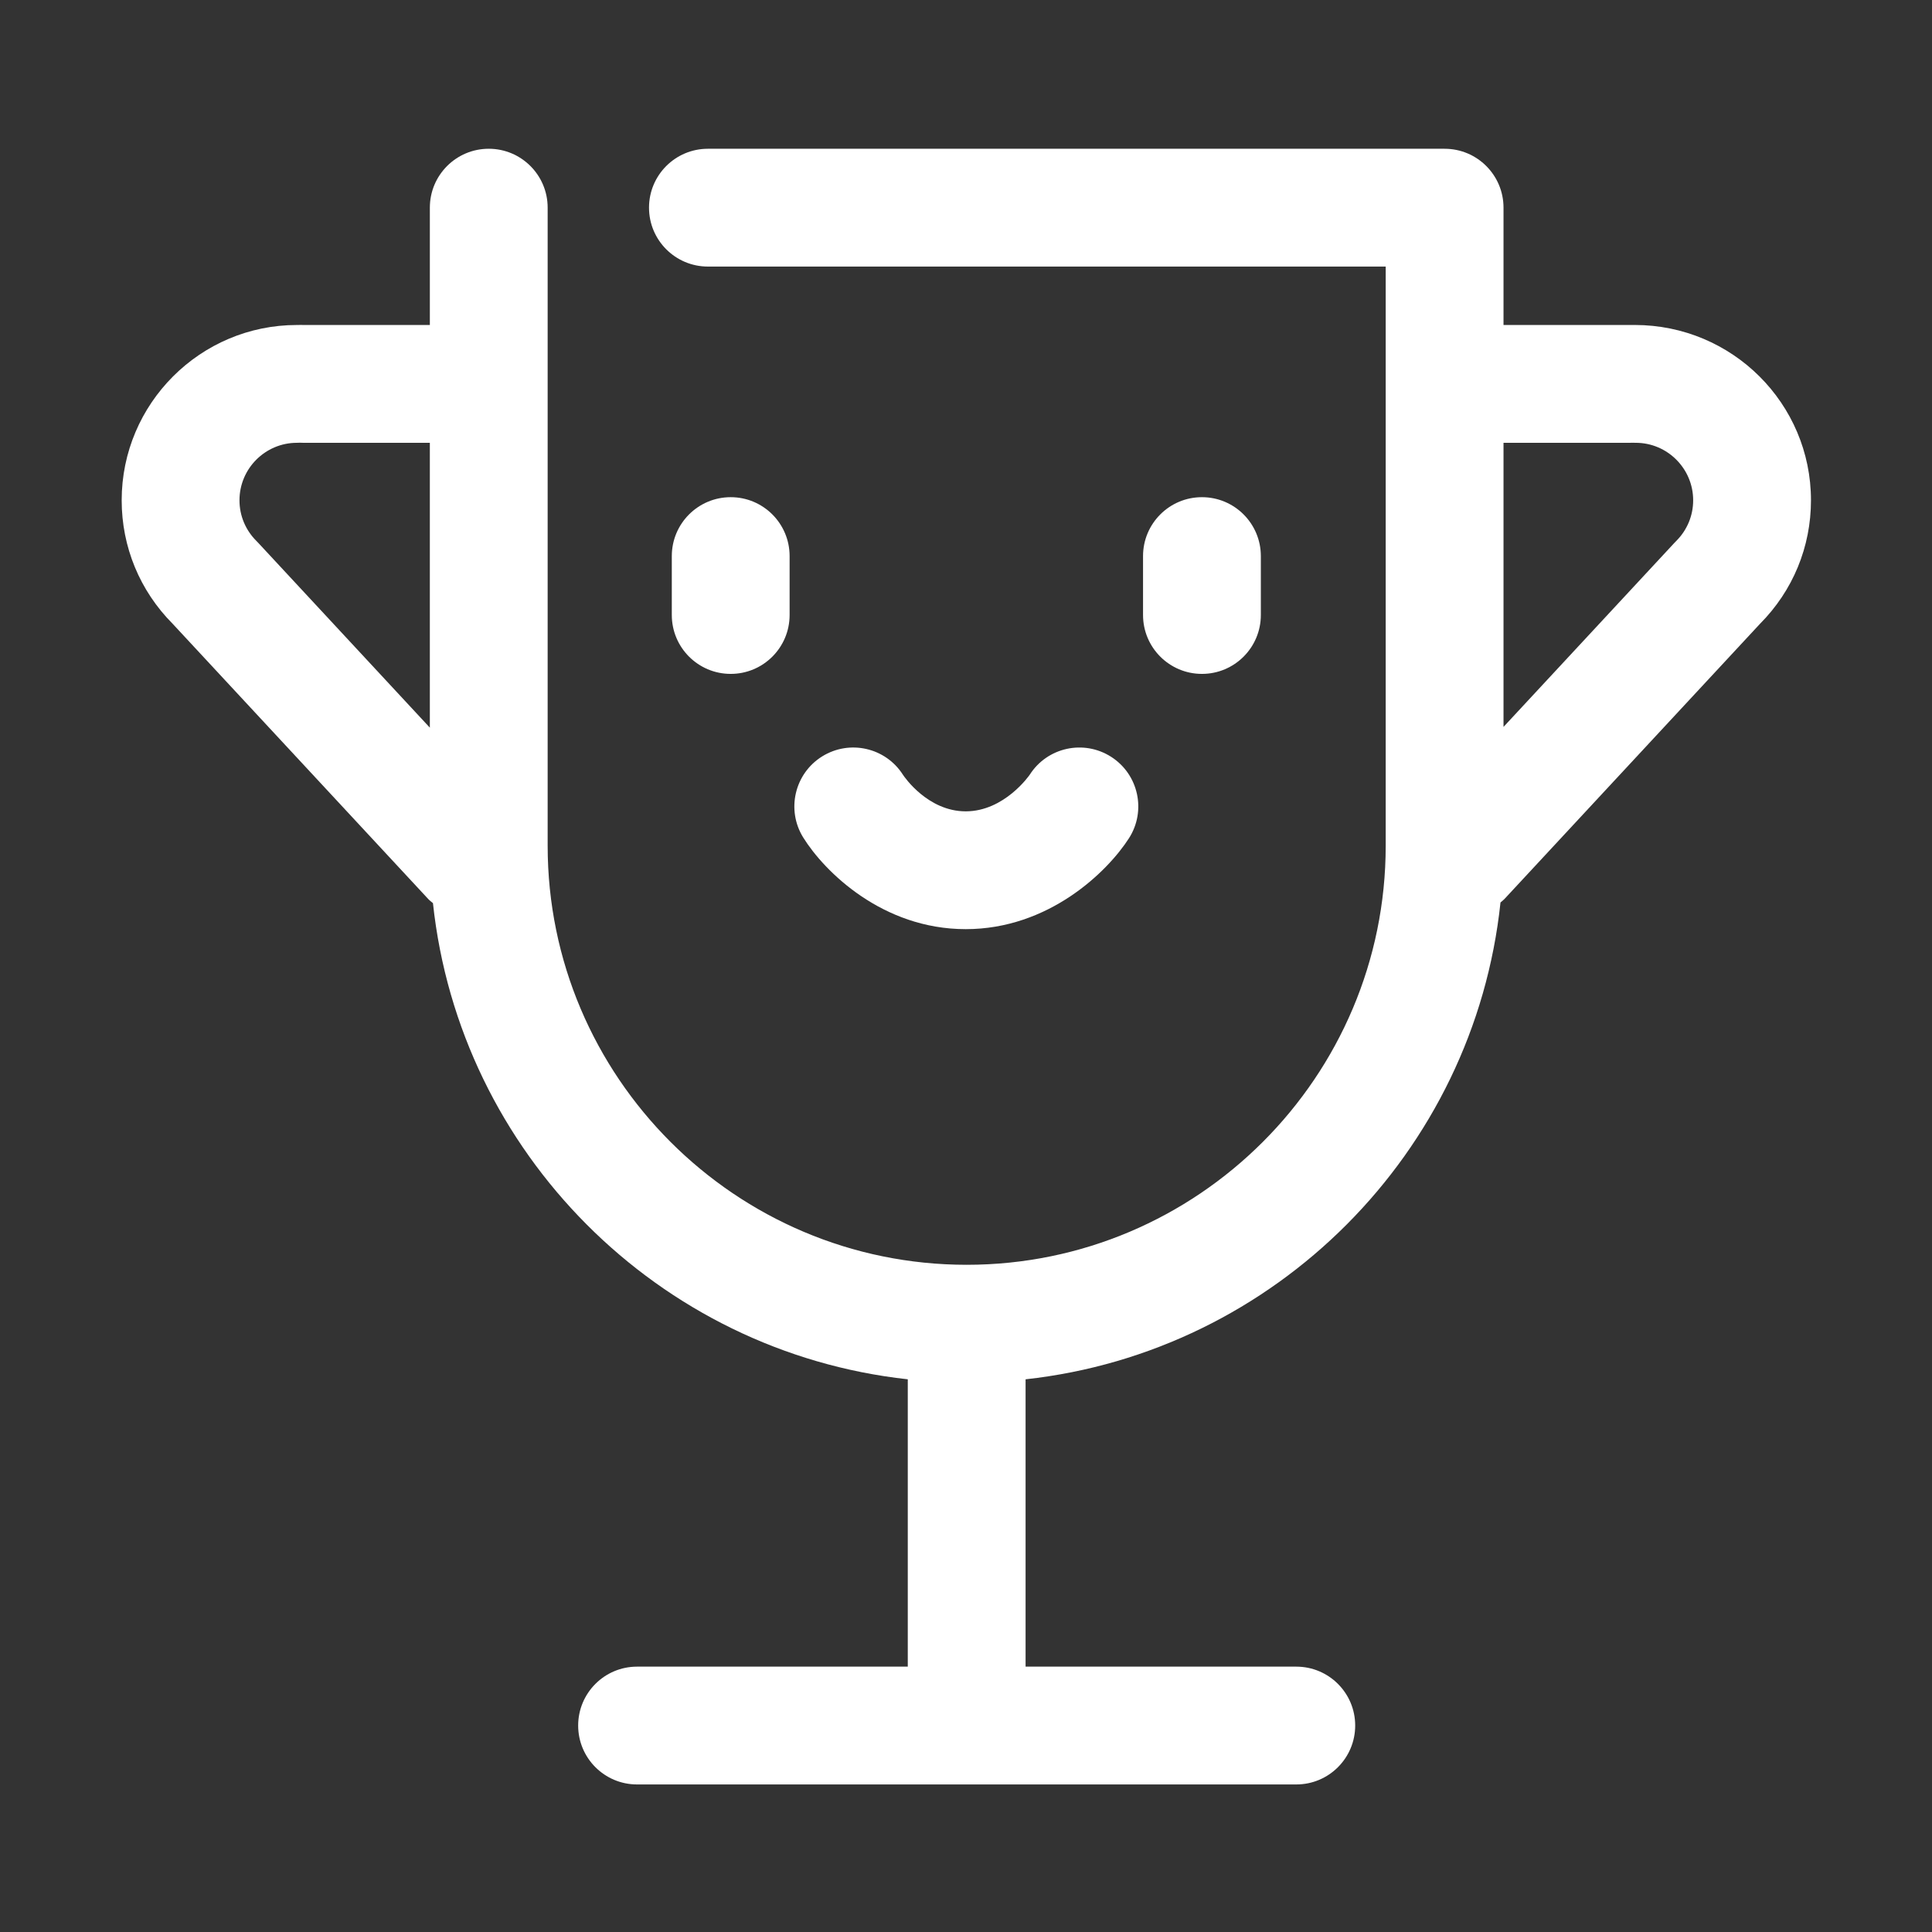 <?xml version="1.0" standalone="no"?><!DOCTYPE svg PUBLIC "-//W3C//DTD SVG 1.1//EN" "http://www.w3.org/Graphics/SVG/1.1/DTD/svg11.dtd"><svg t="1531381772469" class="icon" style="" viewBox="0 0 1024 1024" version="1.1" xmlns="http://www.w3.org/2000/svg" p-id="1625" xmlns:xlink="http://www.w3.org/1999/xlink" width="200" height="200"><rect x="0" y="0" width="1024" height="1024" fill="#333333" stroke="none"/><defs><style type="text/css"></style></defs><path d="M387.29 263.517c-17.247 0-31.221 13.974-31.221 31.221l0 31.22c0 17.247 13.974 31.221 31.221 31.221s31.22-13.974 31.22-31.221l0-31.22C418.51 277.491 404.536 263.517 387.29 263.517z" p-id="1626" fill="#ffffff"></path><path d="M637.054 263.517c-17.247 0-31.221 13.974-31.221 31.221l0 31.22c0 17.247 13.974 31.221 31.221 31.221s31.221-13.974 31.221-31.221l0-31.22C668.274 277.491 654.3 263.517 637.054 263.517z" p-id="1627" fill="#ffffff"></path><path d="M588.933 401.133c-14.523-9.289-33.822-5.082-43.131 9.451-0.122 0.193-13.375 19.442-33.954 19.442-19.98 0-32.41-18.09-33.253-19.36-9.167-14.421-28.243-18.801-42.816-9.766-14.645 9.106-19.147 28.355-10.051 42.999 11.209 18.039 41.952 48.569 86.12 48.569 43.935 0 75.064-30.296 86.537-48.203C607.683 429.752 603.456 410.433 588.933 401.133z" p-id="1628" fill="#ffffff"></path><path d="M866.426 172.244c-1.138-0.02-2.226-0.02-3.353 0.01l-66.181 0L796.892 110.067c0-17.247-13.974-31.22-31.22-31.22L375.211 78.847c-17.247 0-31.22 13.974-31.22 31.22s13.974 31.22 31.22 31.22l359.24 0 0 306.982c0 122.463-99.627 222.1-222.091 222.1s-222.091-99.637-222.091-222.1l0-338.203c0-17.247-13.974-31.22-31.22-31.22s-31.22 13.974-31.22 31.22l0 62.187-66.567 0c-1.148-0.041-2.347-0.02-3.882 0-51.222 0-92.89 41.678-92.89 92.91 0 24.695 9.593 47.918 27.023 65.46l135.502 145.919c0.757 0.817 1.638 1.43 2.459 2.146 14.135 132.375 119.401 237.869 251.666 252.375l0 152.291L337.659 883.355c-17.247 0-31.22 13.974-31.22 31.22s13.974 31.221 31.22 31.221l349.402 0c17.247 0 31.22-13.974 31.22-31.221s-13.974-31.22-31.22-31.22L543.58 883.355 543.58 731.063c132.384-14.521 237.729-120.189 251.711-252.734 0.674-0.611 1.416-1.107 2.048-1.787L932.841 330.623c17.429-17.542 27.013-40.753 27.013-65.46C959.854 213.932 918.186 172.254 866.426 172.244zM136.869 287.715c-0.295-0.315-0.589-0.62-0.894-0.925-5.834-5.793-9.045-13.466-9.045-21.627 0-16.8 13.659-30.469 30.448-30.469l1.565-0.051c0.569 0.031 1.148 0.051 1.717 0.051l67.167 0 0 150.971L136.869 287.715zM888.378 286.79c-0.305 0.305-0.6 0.61-0.894 0.925l-90.592 97.557L796.892 234.695l66.791 0c0.569 0 1.016 0.02 1.575-0.02l1.707 0.02c16.789 0 30.448 13.669 30.448 30.469C897.413 273.324 894.202 281.007 888.378 286.79z" p-id="1629" fill="#ffffff"></path></svg>